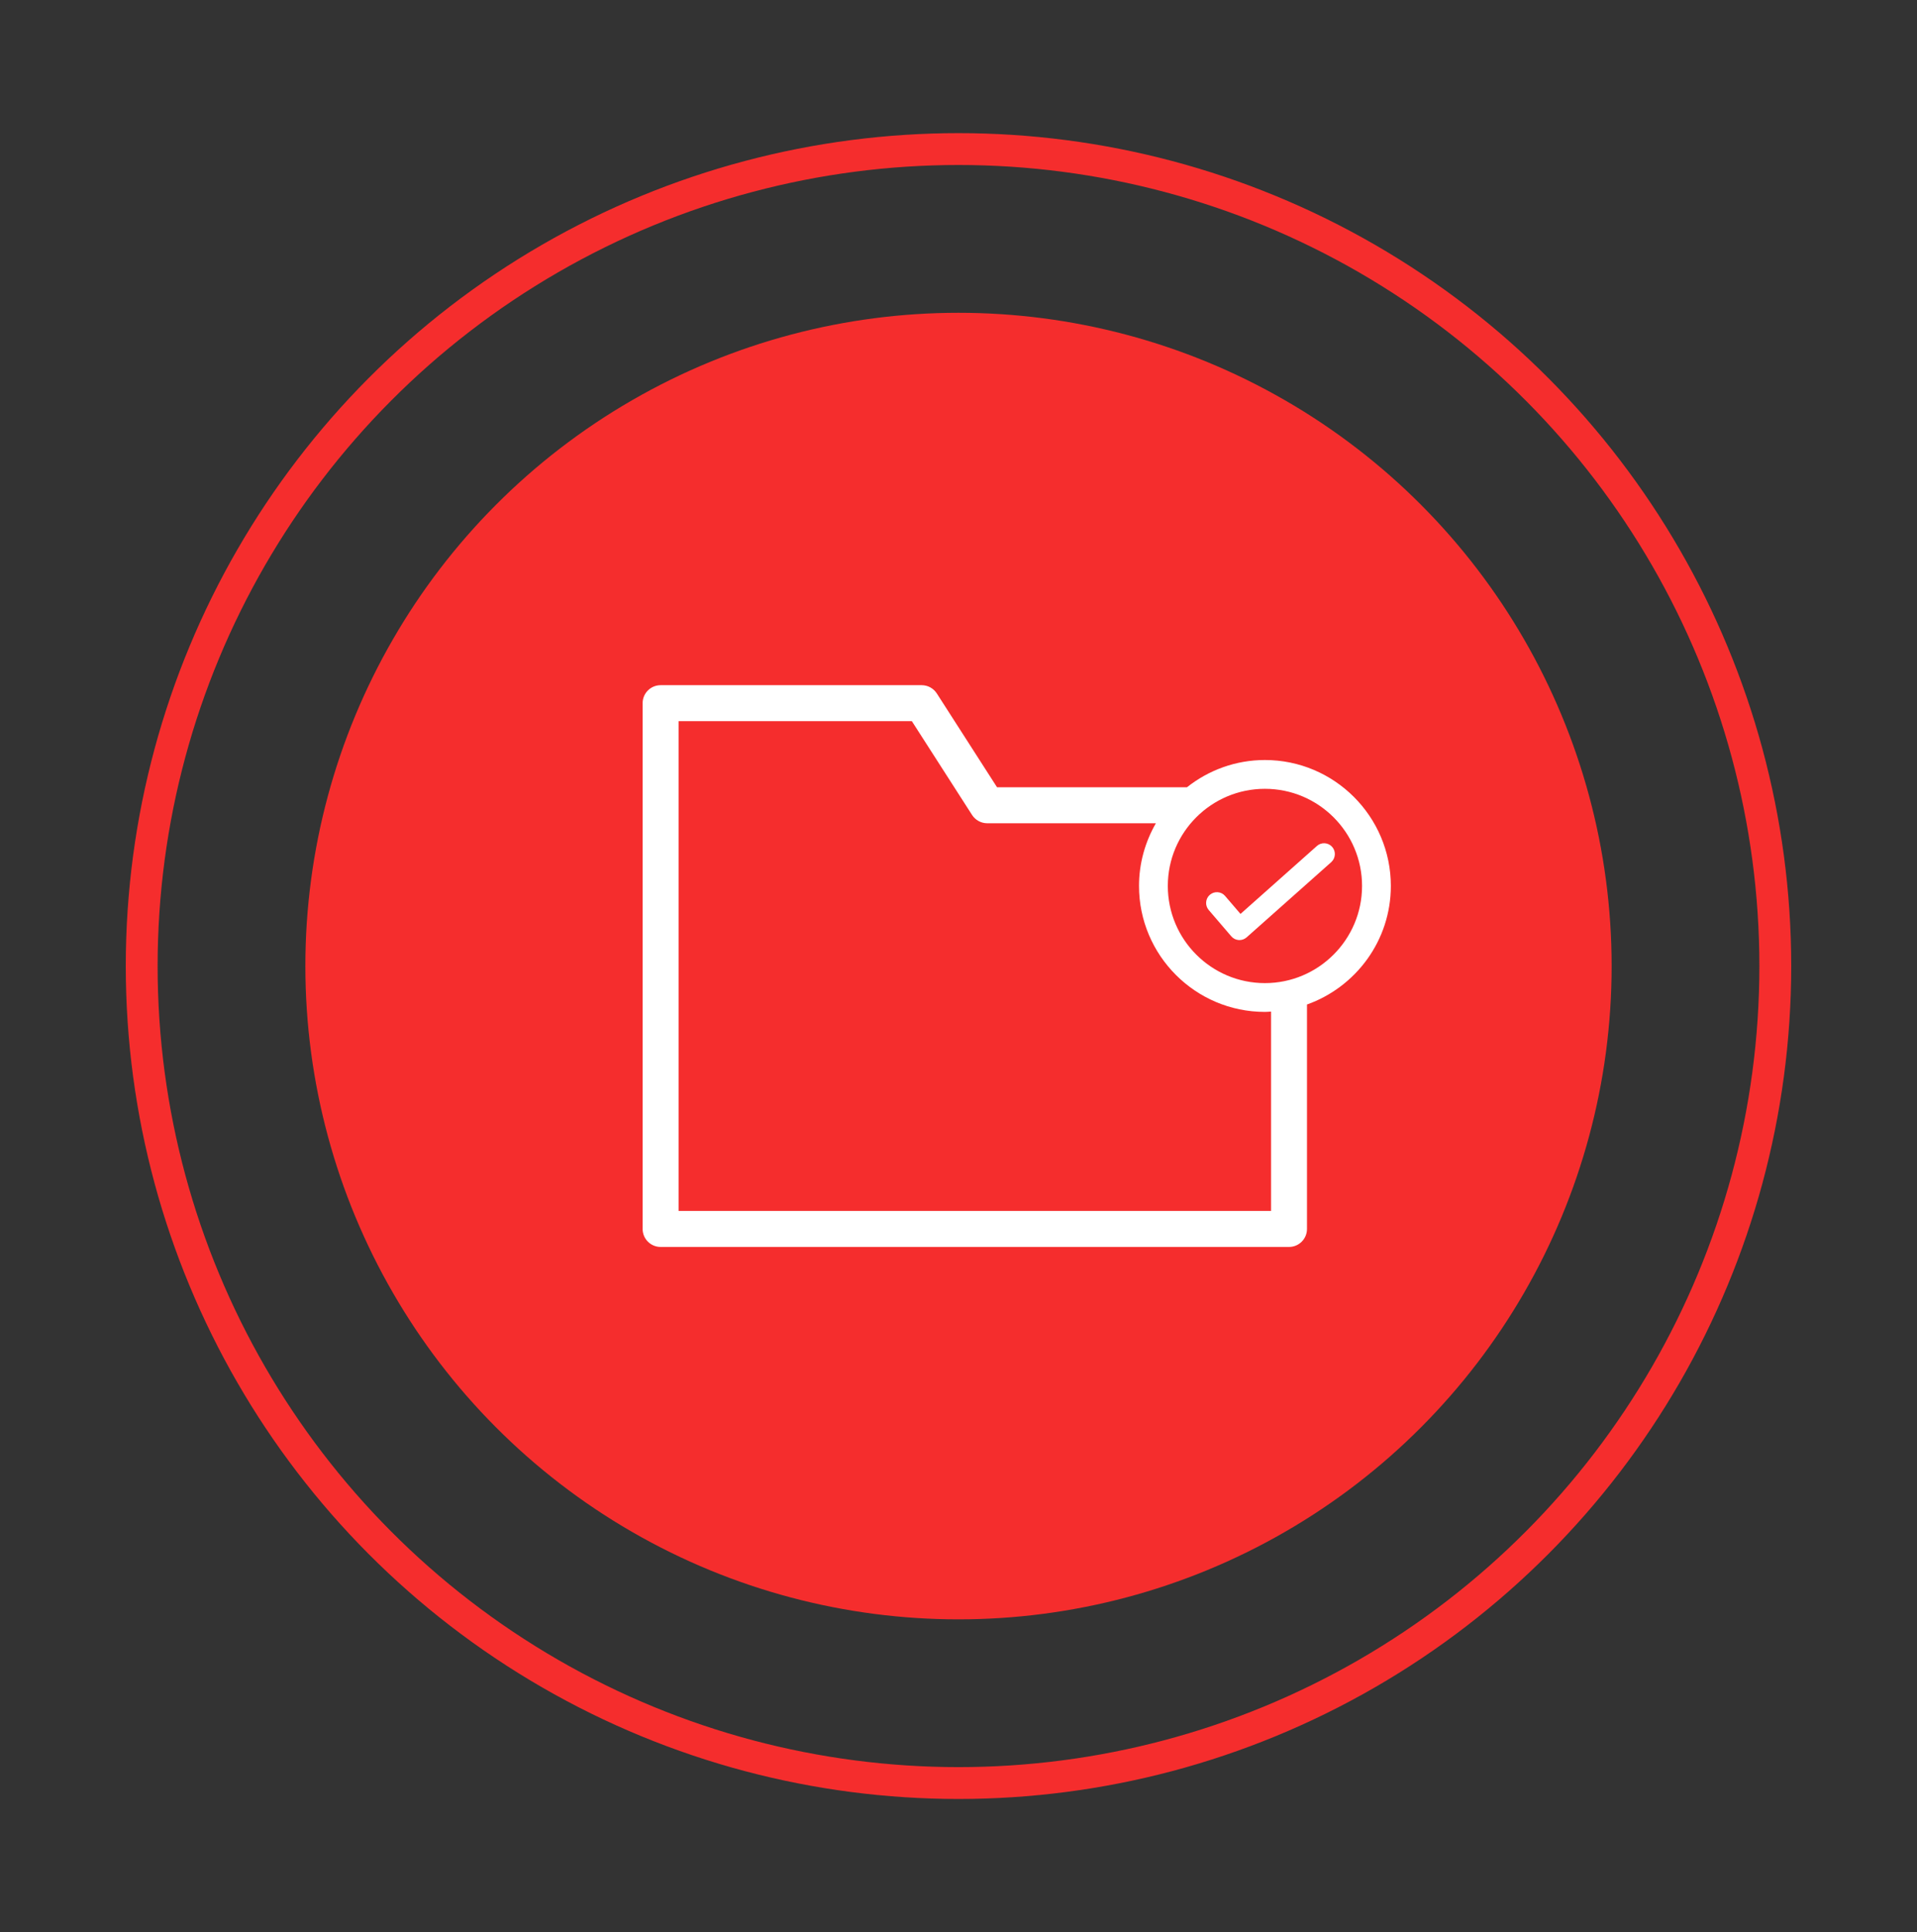 <?xml version="1.0" encoding="utf-8"?>
<!-- Generator: Adobe Illustrator 16.0.0, SVG Export Plug-In . SVG Version: 6.00 Build 0)  -->
<!DOCTYPE svg PUBLIC "-//W3C//DTD SVG 1.1//EN" "http://www.w3.org/Graphics/SVG/1.1/DTD/svg11.dtd">
<svg version="1.1" id="Capa_1" xmlns="http://www.w3.org/2000/svg" xmlns:xlink="http://www.w3.org/1999/xlink" x="0px" y="0px"
	 width="120.382px" height="121.306px" viewBox="0 0 120.382 121.306" enable-background="new 0 0 120.382 121.306"
	 xml:space="preserve">
<rect x="0" y="0" width="120.382" height="121.306" fill="#333333" stroke="none"/>
<linearGradient id="SVGID_1_" gradientUnits="userSpaceOnUse" x1="24.665" y1="81.164" x2="95.716" y2="40.143">
	<stop  offset="0" style="stop-color:#f52d2d"/>
	<stop  offset="1" style="stop-color:#f52d2d"/>
</linearGradient>
<circle fill="url(#SVGID_1_)" cx="60.191" cy="60.653" r="41.015"/>
<circle fill="none" stroke="#f52d2d" stroke-width="2" stroke-miterlimit="10" cx="60.191" cy="60.652" r="51.293"/>
<g id="XMLID_60_">
	<path id="XMLID_62_" fill="#FFFFFF" d="M62.611,49.427l-3.781-5.889c-0.208-0.324-0.566-0.52-0.951-0.52H41.486
		c-0.625,0-1.131,0.506-1.131,1.129v33.01c0,0.624,0.506,1.13,1.131,1.13h39.46c0.623,0,1.129-0.506,1.129-1.13V63.066
		c3.064-1.092,5.266-4.011,5.266-7.444c0-4.358-3.547-7.906-7.908-7.906c-1.848,0-3.547,0.643-4.895,1.711H62.611z M85.533,55.622
		c0,3.364-2.736,6.101-6.1,6.101s-6.098-2.736-6.098-6.101c0-3.363,2.734-6.098,6.098-6.098S85.533,52.259,85.533,55.622z
		 M42.617,76.027V45.278h14.645l3.782,5.89c0.208,0.322,0.567,0.519,0.95,0.519h10.592c-0.668,1.161-1.059,2.503-1.059,3.936
		c0,4.361,3.547,7.908,7.906,7.908c0.131,0,0.256-0.013,0.385-0.021v12.518H42.617z"/>
	<path id="XMLID_61_" fill="#FFFFFF" d="M77.9,57.379l-0.969-1.129c-0.242-0.285-0.67-0.316-0.955-0.073
		c-0.283,0.243-0.316,0.67-0.072,0.956l1.416,1.651c0.117,0.139,0.287,0.224,0.469,0.236c0.016,0.001,0.031,0.001,0.045,0.001
		c0.166,0,0.326-0.061,0.451-0.171l5.313-4.722c0.279-0.249,0.305-0.679,0.057-0.959c-0.25-0.28-0.678-0.306-0.957-0.056
		L77.9,57.379z"/>
</g>
</svg>
